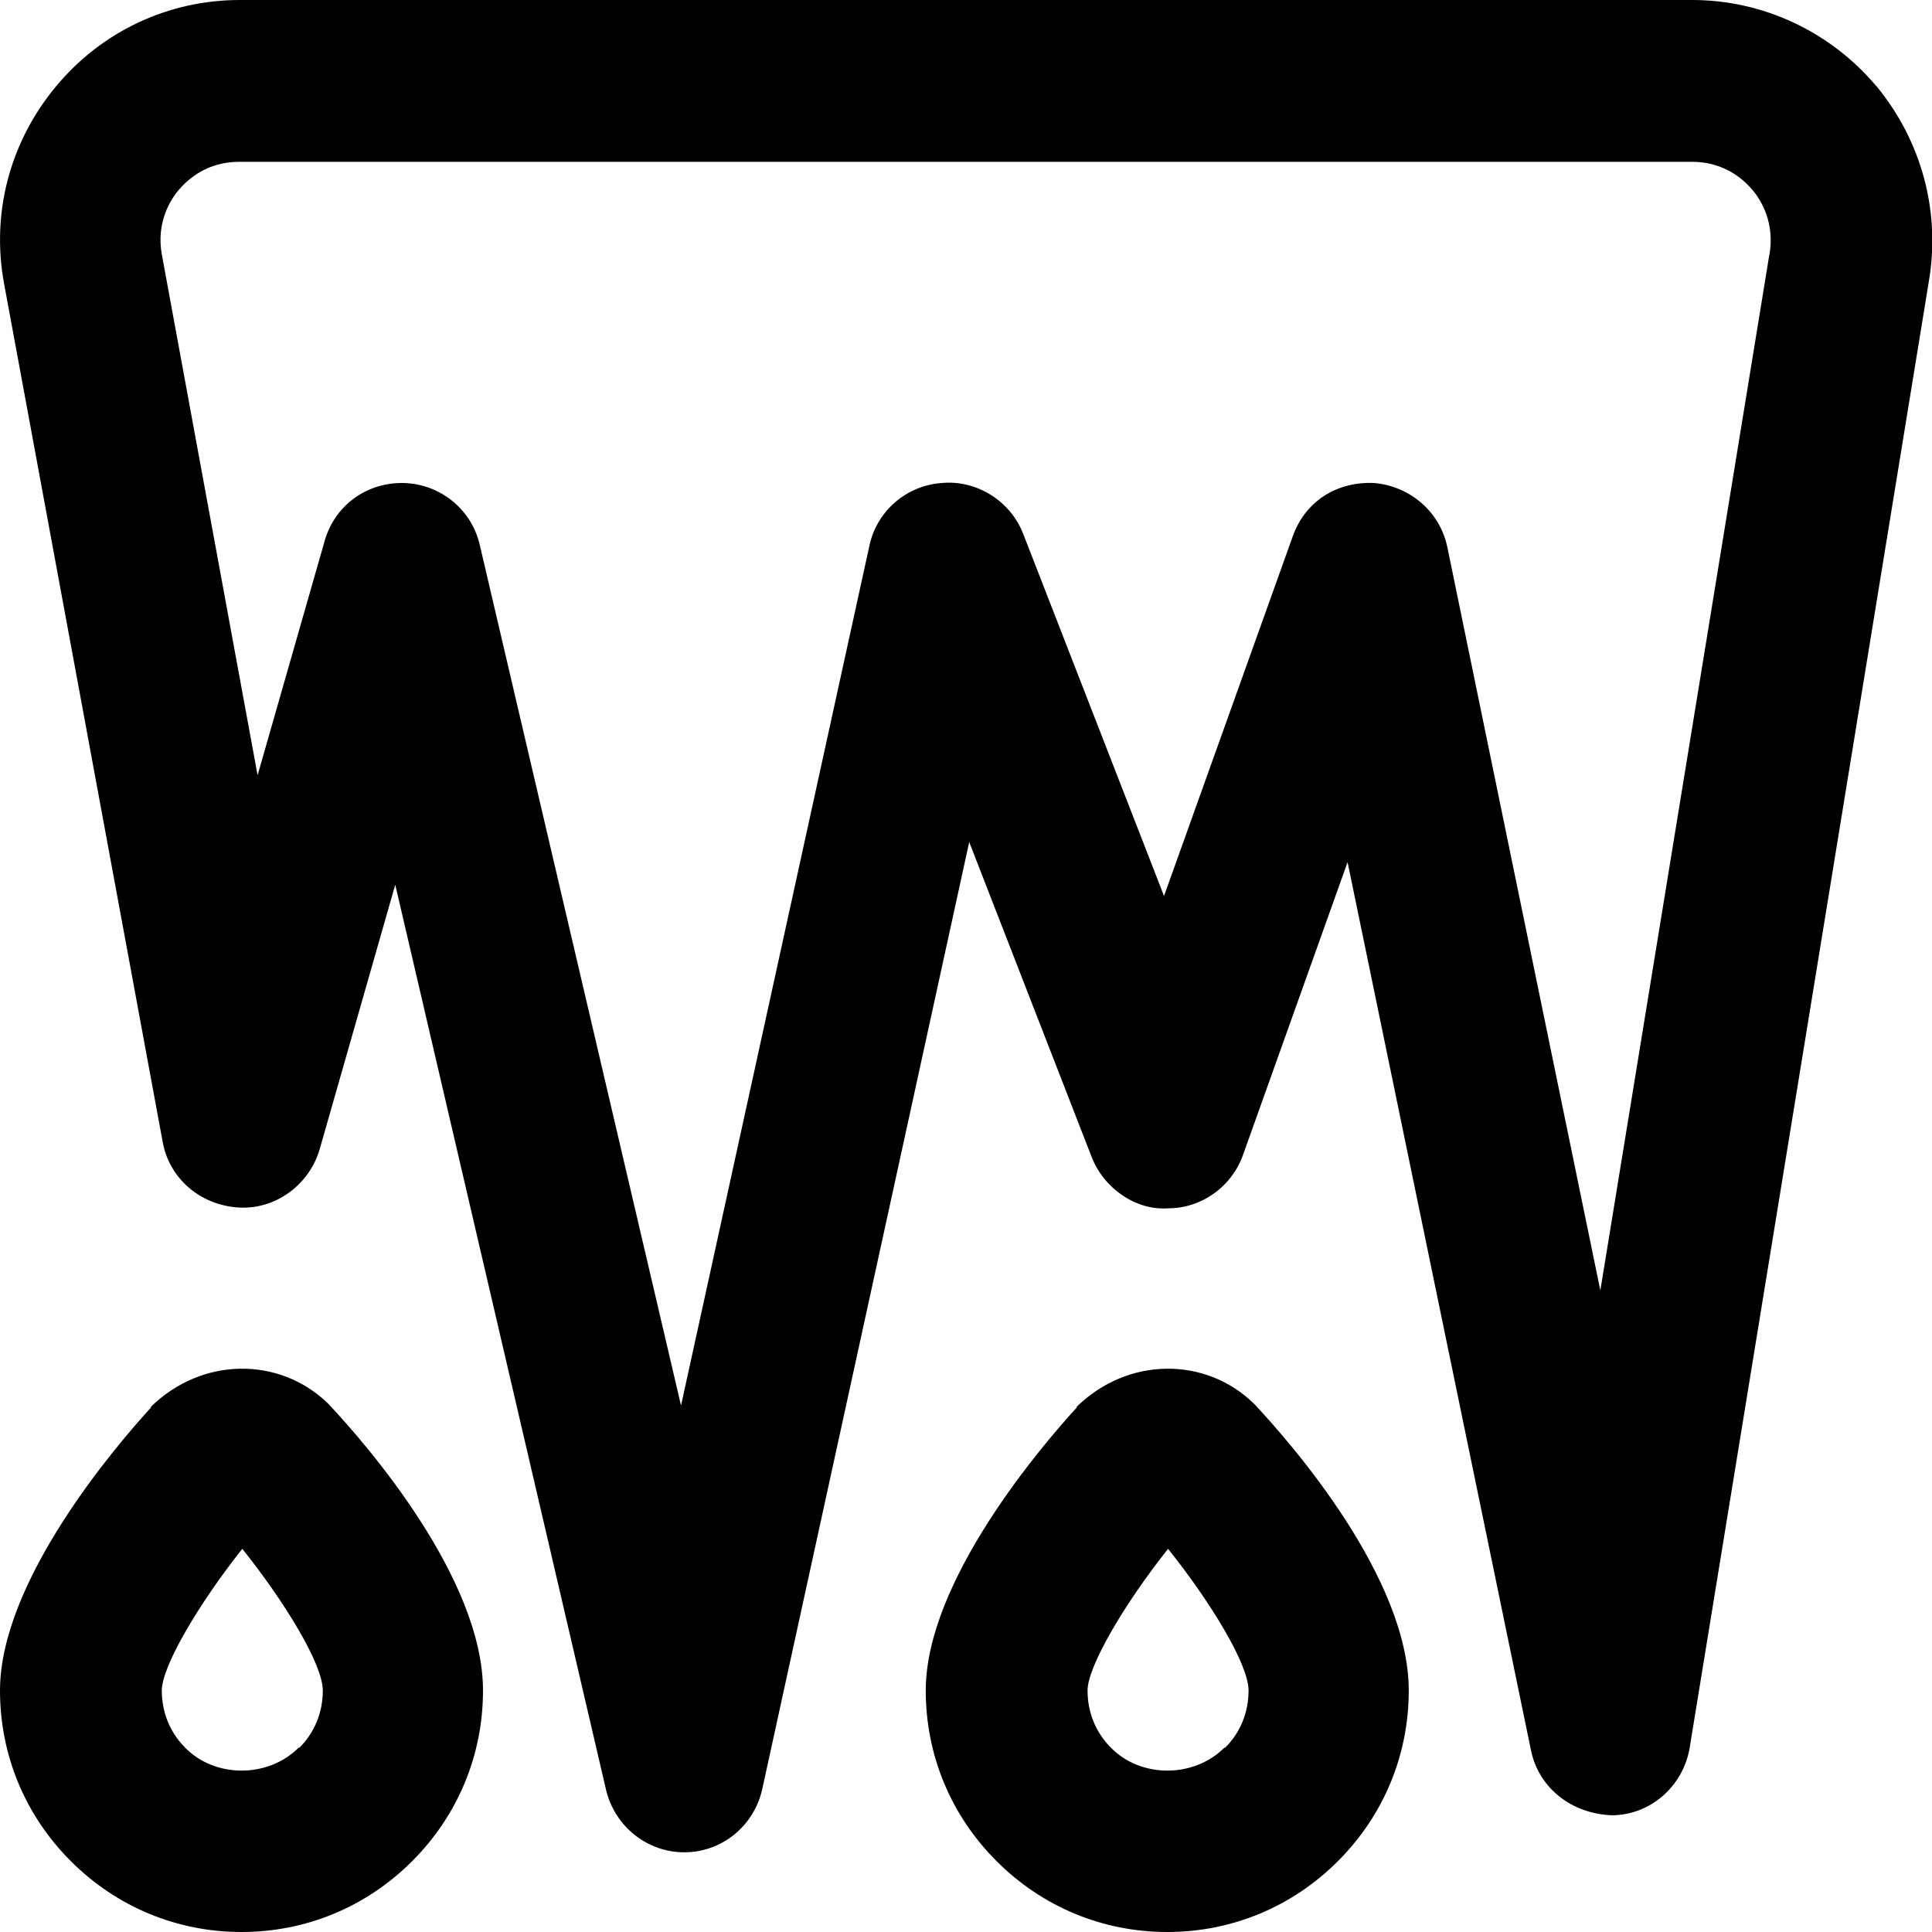 <svg id="Layer_1" viewBox="0 0 24 24" xmlns="http://www.w3.org/2000/svg" data-name="Layer 1"><path d="m1.88 17.48c-.44.48-1.88 2.16-1.88 3.52 0 .8.31 1.55.88 2.12s1.32.88 2.12.88 1.55-.31 2.12-.88.88-1.32.88-2.12c0-1.39-1.44-3.05-1.92-3.56-.6-.59-1.57-.59-2.21.04zm1.83 4.23c-.38.38-1.04.38-1.41 0-.19-.19-.29-.44-.29-.71 0-.3.46-1.08 1-1.76.52.65 1 1.43 1 1.76 0 .27-.1.52-.29.71zm9.67-4.23c-.44.48-1.88 2.16-1.88 3.52 0 .8.31 1.55.88 2.12s1.32.88 2.12.88 1.55-.31 2.12-.88.88-1.32.88-2.12c0-1.39-1.44-3.05-1.92-3.56-.6-.59-1.57-.59-2.21.04zm1.83 4.23c-.38.38-1.04.38-1.41 0-.19-.19-.29-.44-.29-.71 0-.3.46-1.08 1-1.76.52.65 1 1.43 1 1.76 0 .27-.1.52-.29.71zm8.09-20.65c-.57-.67-1.4-1.06-2.28-1.06h-18.04c-.89 0-1.72.39-2.29 1.08s-.8 1.57-.64 2.44l1.97 10.66c.08.46.47.79.94.82.46.03.88-.28 1.01-.72l.94-3.29 2.62 11.25c.11.45.51.77.97.77.47 0 .87-.33.97-.79l2.57-11.76 1.52 3.91c.15.39.55.67.95.64.42 0 .79-.27.93-.66l1.3-3.64 2.28 11.04c.1.47.51.78 1 .8.48 0 .89-.36.97-.84l2.97-18.21c.15-.87-.09-1.75-.65-2.43zm-1.32 2.1-2.1 12.87-1.9-9.23c-.09-.44-.46-.76-.91-.8-.48-.02-.86.24-1.01.66l-1.6 4.47-1.75-4.5c-.16-.41-.58-.67-1.01-.63-.44.03-.81.35-.9.78l-2.34 10.68-2.5-10.69c-.1-.44-.49-.76-.95-.77h-.02c-.45 0-.84.29-.96.73l-.83 2.9-1.19-6.47c-.07-.39.1-.67.21-.8s.35-.35.75-.35h18.05c.4 0 .64.22.75.35s.28.41.21.81z"/></svg>